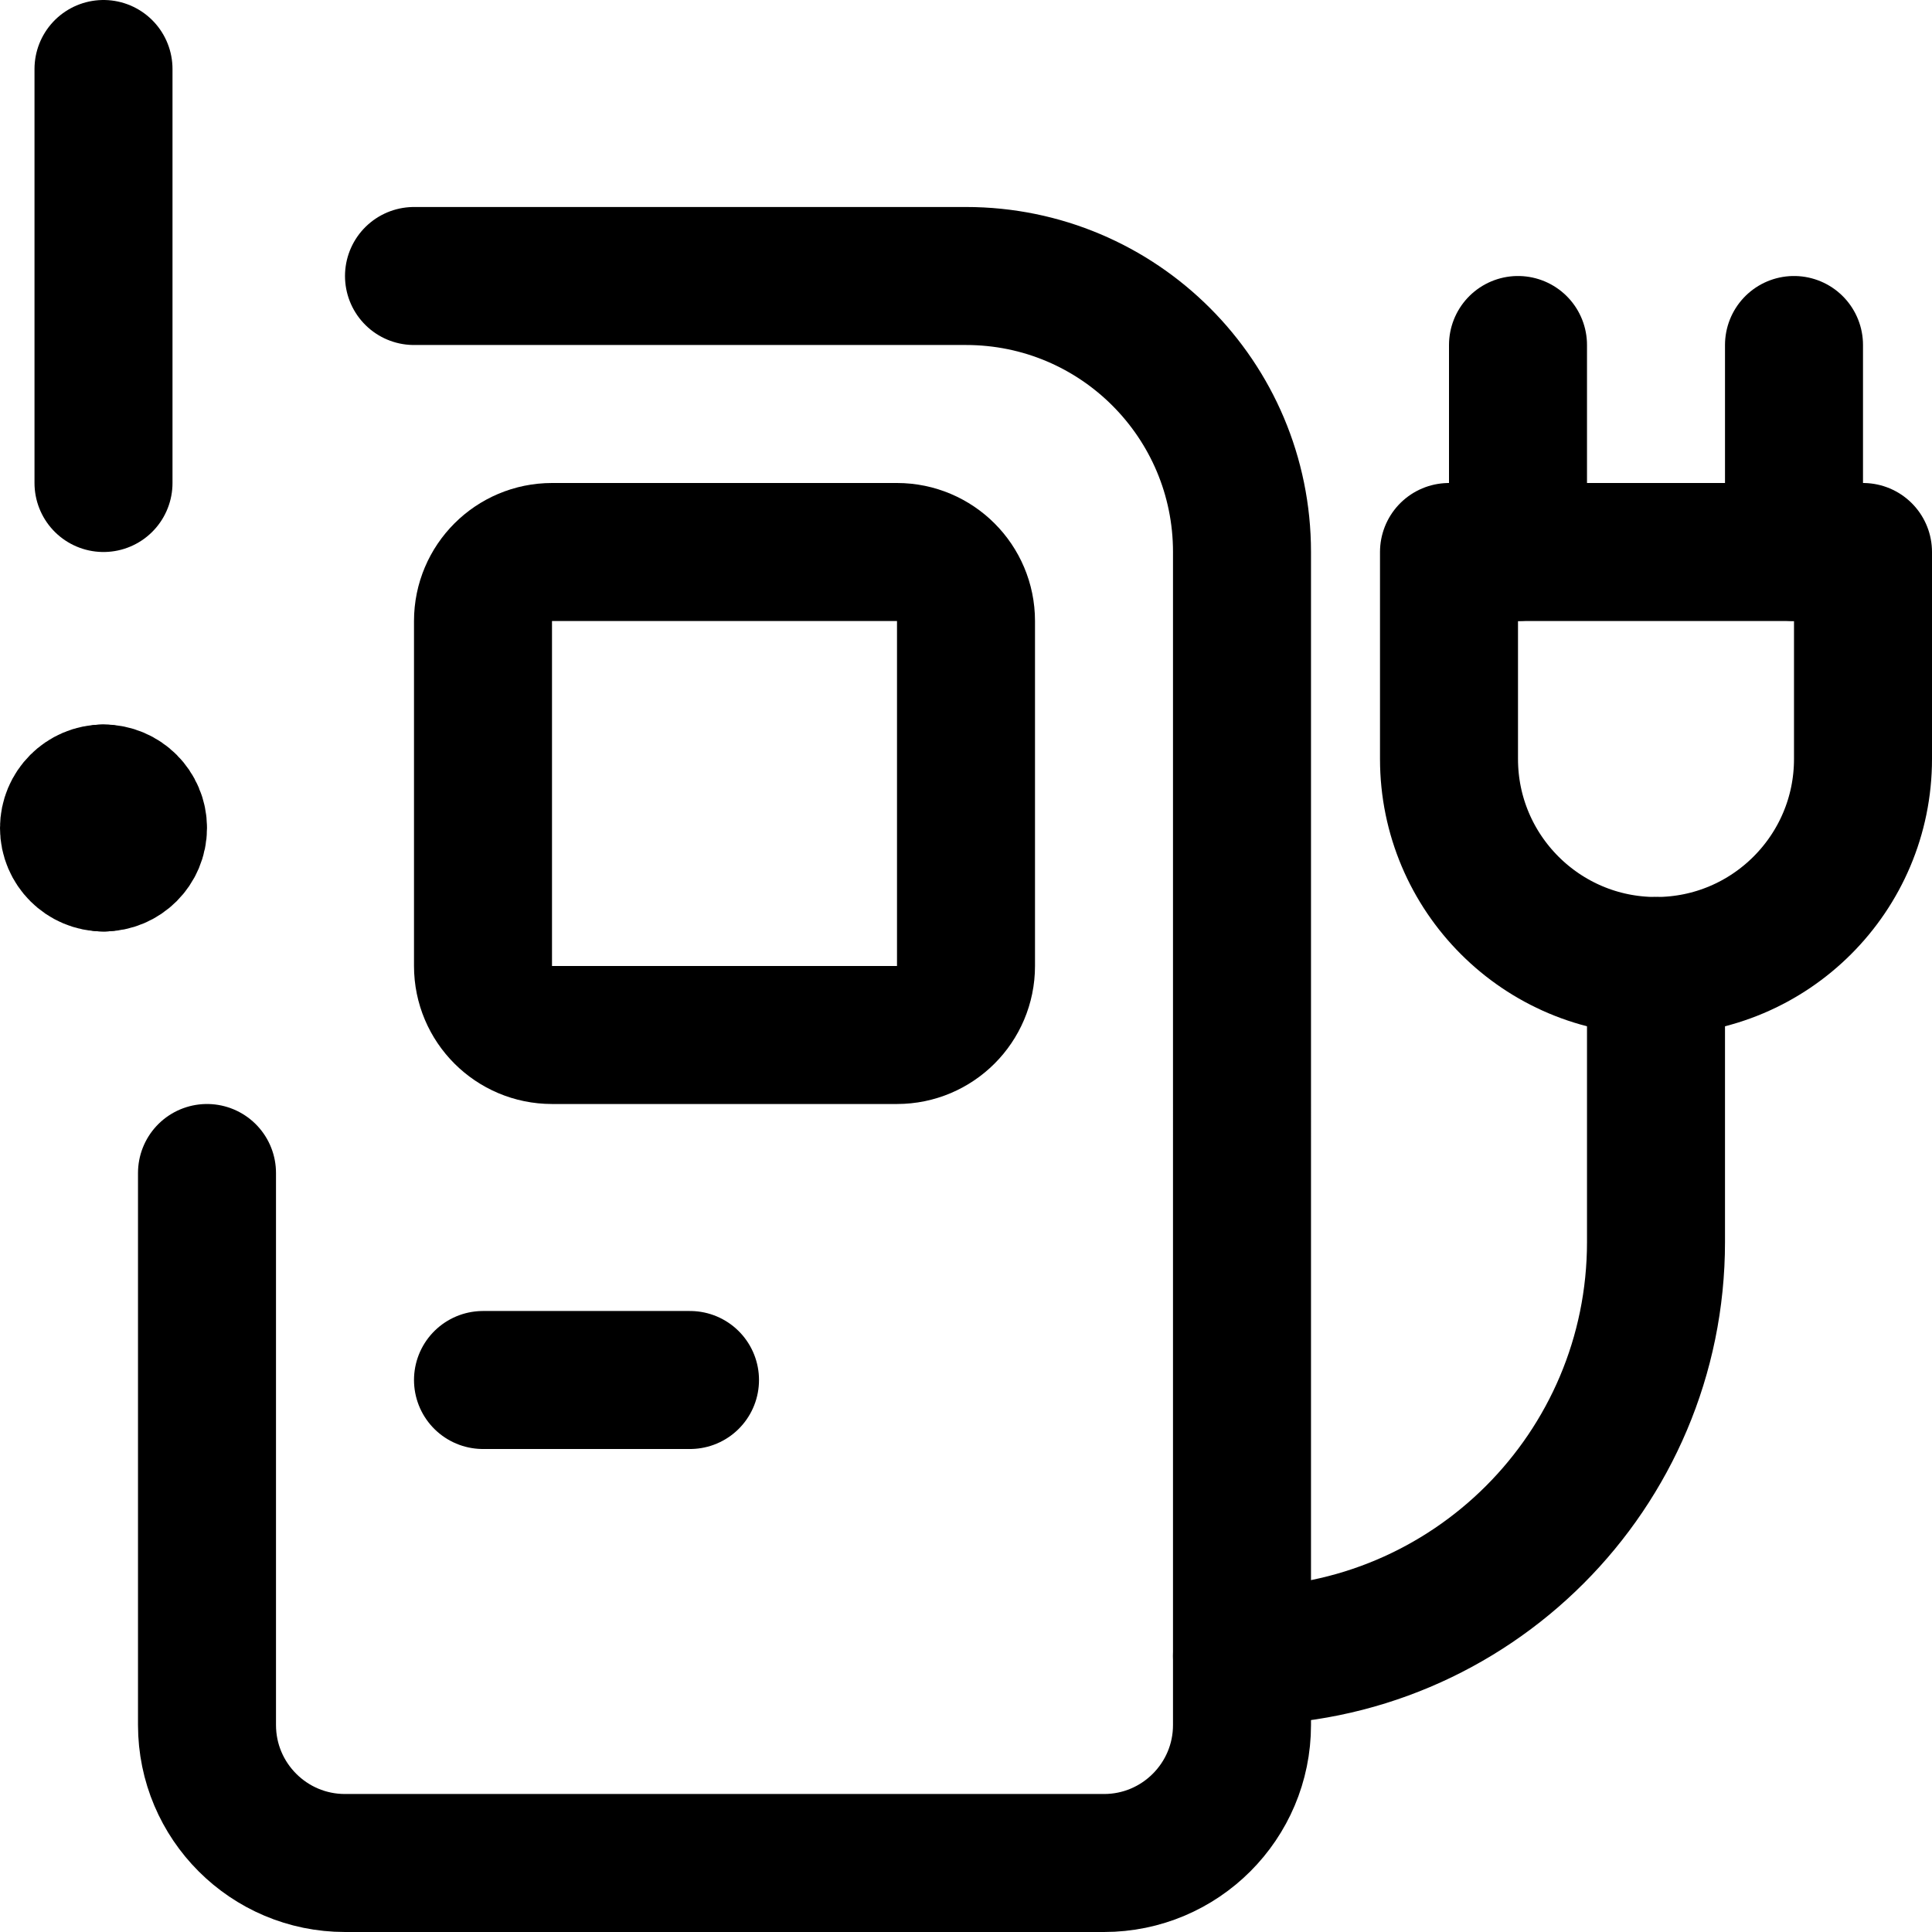 <svg xmlns="http://www.w3.org/2000/svg" fill="none" viewBox="0 0 14 14"><g id="electric-charging-station-alert"><path id="Vector" stroke="#000000" stroke-linecap="round" stroke-linejoin="round" d="M0.75 0.5v3" stroke-width="1"></path><g id="Group 627"><path id="Vector_2" stroke="#000000" stroke-linecap="round" stroke-linejoin="round" d="M0.75 6.25C0.612 6.25 0.5 6.138 0.5 6s0.112 -0.25 0.25 -0.25" stroke-width="1"></path><path id="Vector_3" stroke="#000000" stroke-linecap="round" stroke-linejoin="round" d="M0.75 6.25C0.888 6.25 1 6.138 1 6s-0.112 -0.25 -0.25 -0.25" stroke-width="1"></path></g><path id="Vector 3369" stroke="#000000" stroke-linecap="round" stroke-linejoin="round" d="M3.5 7V4.5c0 -0.276 0.224 -0.5 0.5 -0.5h2.5c0.276 0 0.5 0.224 0.5 0.5V7c0 0.276 -0.224 0.5 -0.5 0.5H4c-0.276 0 -0.5 -0.224 -0.5 -0.5Z" stroke-width="1"></path><path id="Vector 3370" stroke="#000000" stroke-linecap="round" stroke-linejoin="round" d="M3.5 10H5" stroke-width="1"></path><path id="Vector 3365" stroke="#000000" stroke-linecap="round" stroke-linejoin="round" d="M9 12v0c1.657 0 3 -1.343 3 -3V7" stroke-width="1"></path><path id="Vector 3366" stroke="#000000" stroke-linecap="round" stroke-linejoin="round" d="M10.5 5.5V4h3v1.5c0 0.828 -0.672 1.5 -1.5 1.5s-1.5 -0.672 -1.5 -1.5Z" stroke-width="1"></path><path id="Vector 3367" stroke="#000000" stroke-linecap="round" stroke-linejoin="round" d="M11 4V2.5" stroke-width="1"></path><path id="Vector 3368" stroke="#000000" stroke-linecap="round" stroke-linejoin="round" d="M13 4V2.5" stroke-width="1"></path><path id="Vector 3371" stroke="#000000" stroke-linecap="round" stroke-linejoin="round" d="M1.5 8.5v4c0 0.552 0.448 1 1 1H8c0.552 0 1 -0.448 1 -1V4c0 -1.105 -0.895 -2 -2 -2H3" stroke-width="1"></path></g></svg>